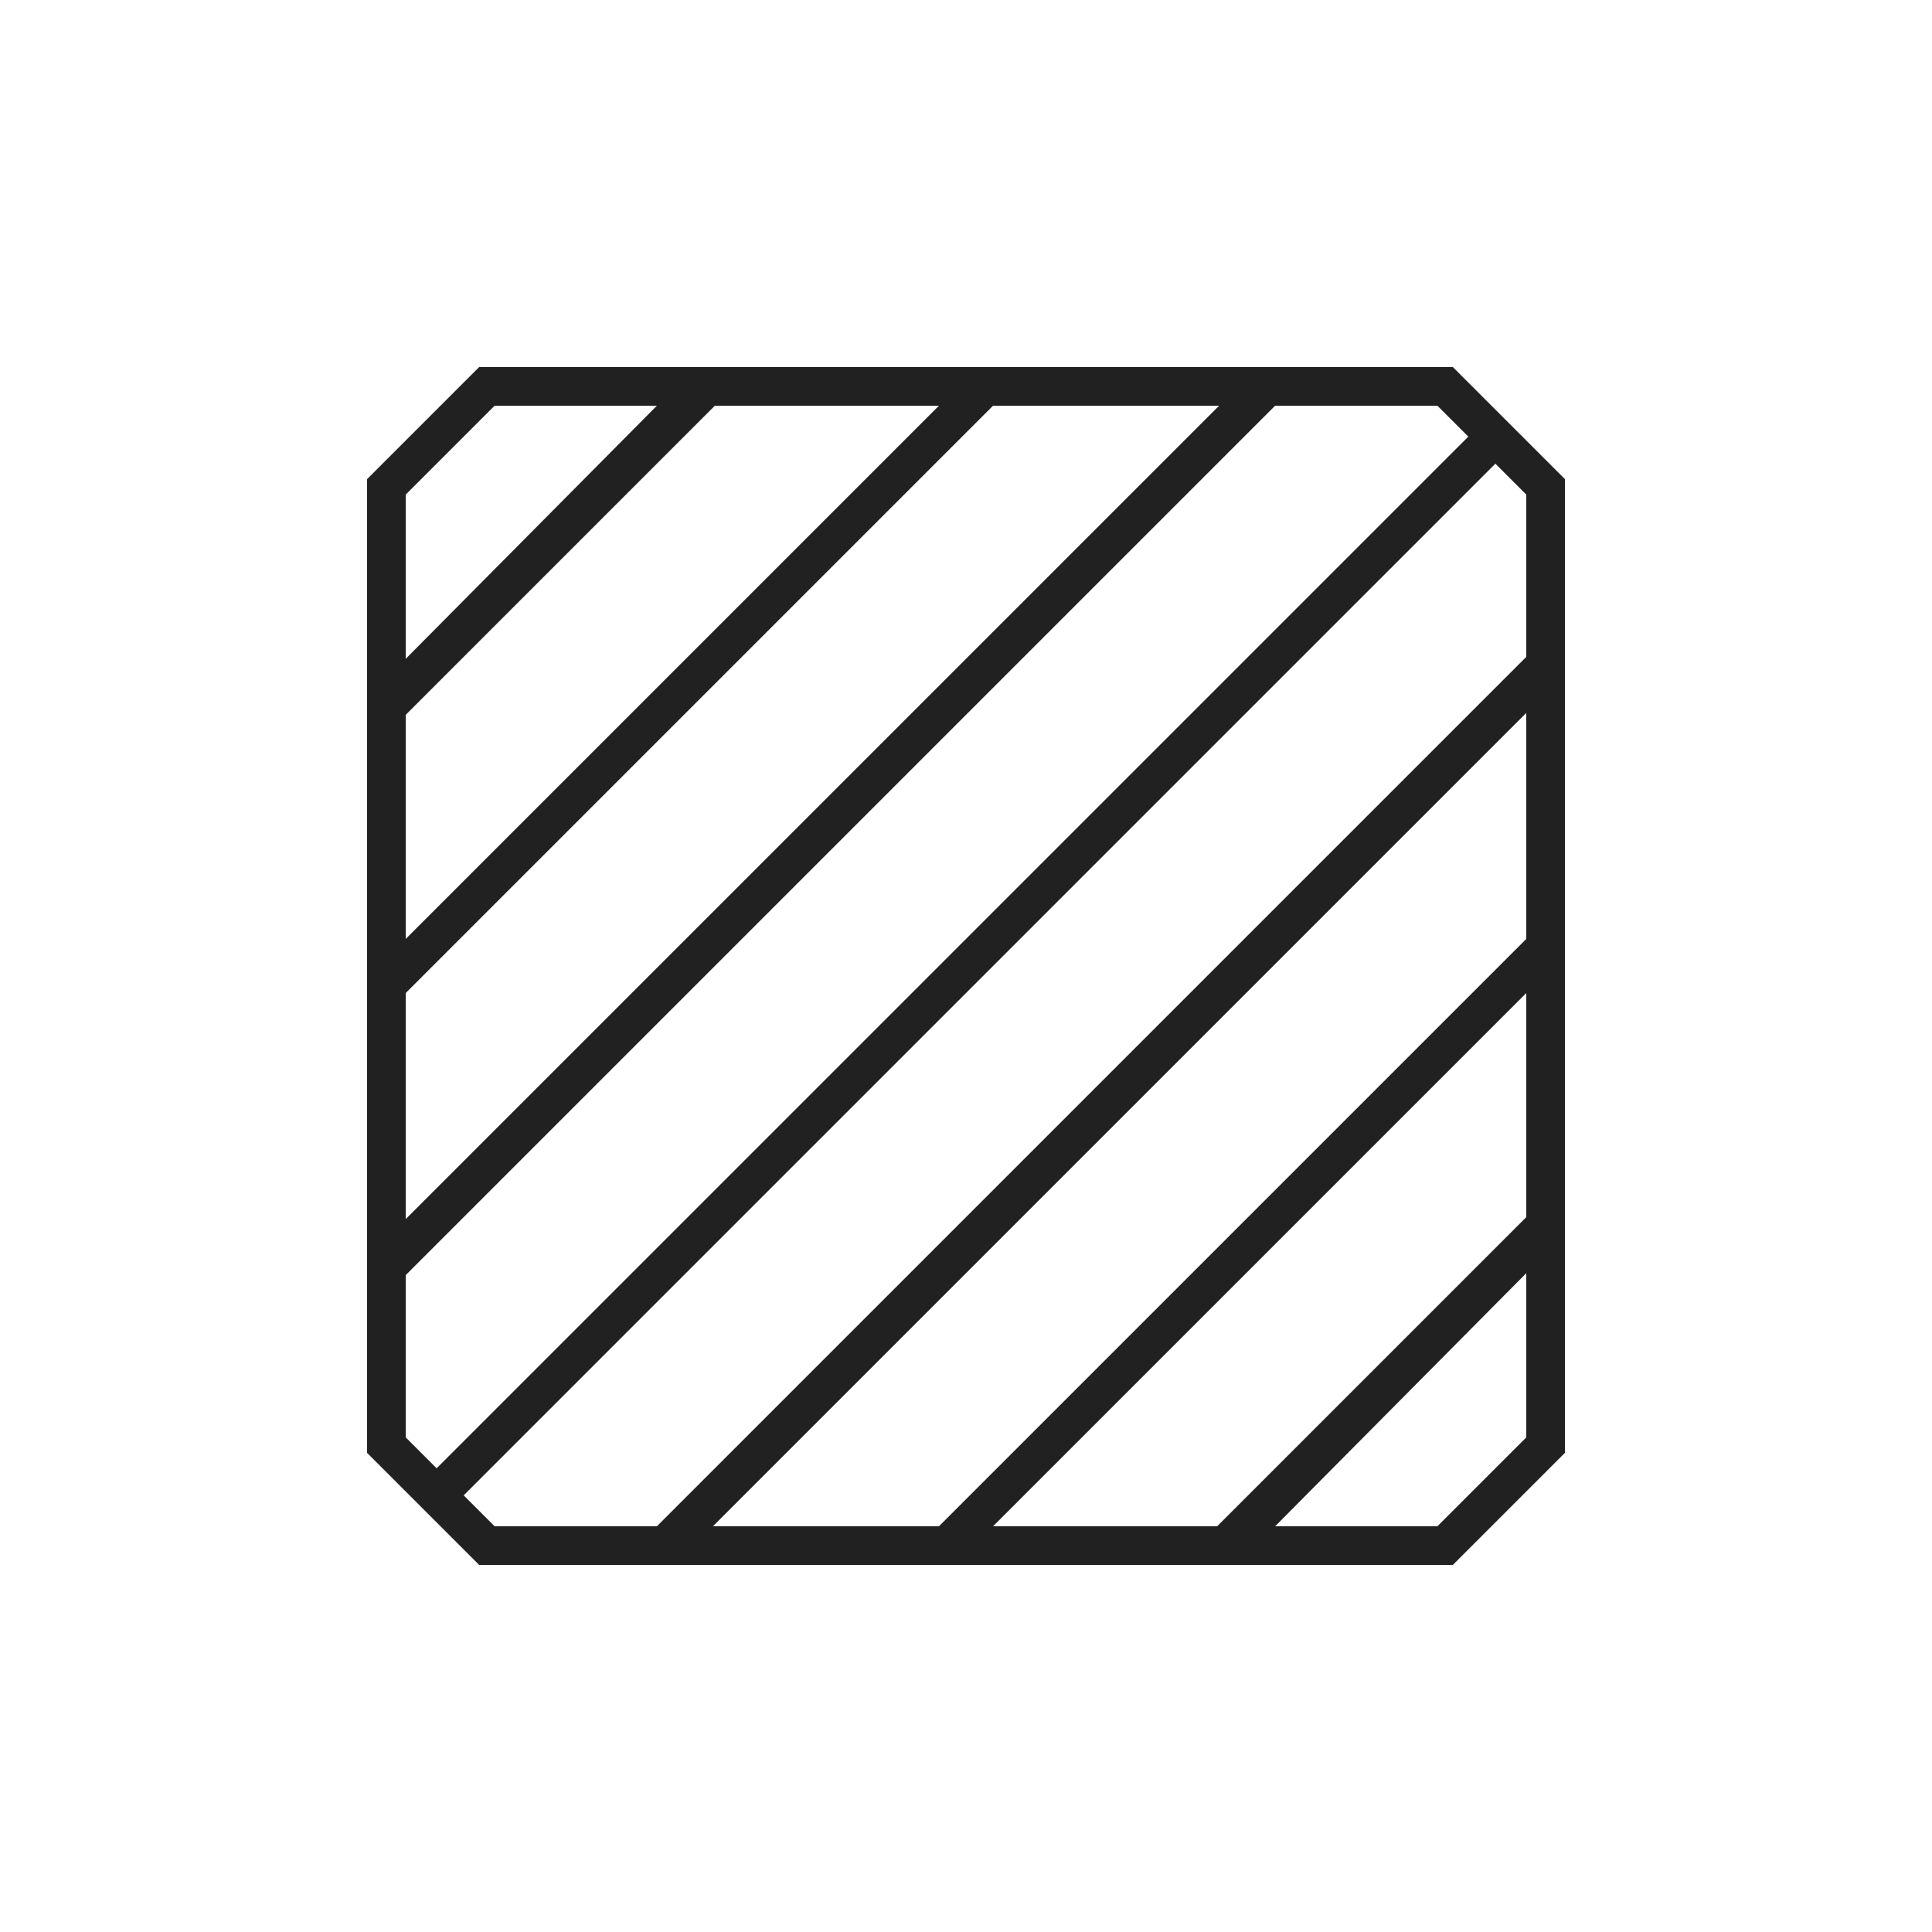<svg xmlns="http://www.w3.org/2000/svg" viewBox="0 0 100 100"><path fill="#212121" d="M75.2 19H24.8L19 24.8v50.4l5.8 5.8h50.4l5.8-5.8V24.8L75.2 19zM79 63L63 79H51.4L79 51.4V63zm0-14.4L48.6 79H36.9L79 36.9v11.7zM21 37l16-16h11.6L21 48.6V37zm0 14.4L51.4 21h11.7L21 63.1V51.4zM25.6 21H34L21 34.1v-8.5l4.6-4.6zM21 66l45-45h8.4l1.6 1.6L22.6 76 21 74.4V66zm3 11.4L77.4 24l1.6 1.6V34L34 79h-8.4L24 77.4zM74.4 79H66L79 65.9v8.5L74.4 79z"/></svg>
